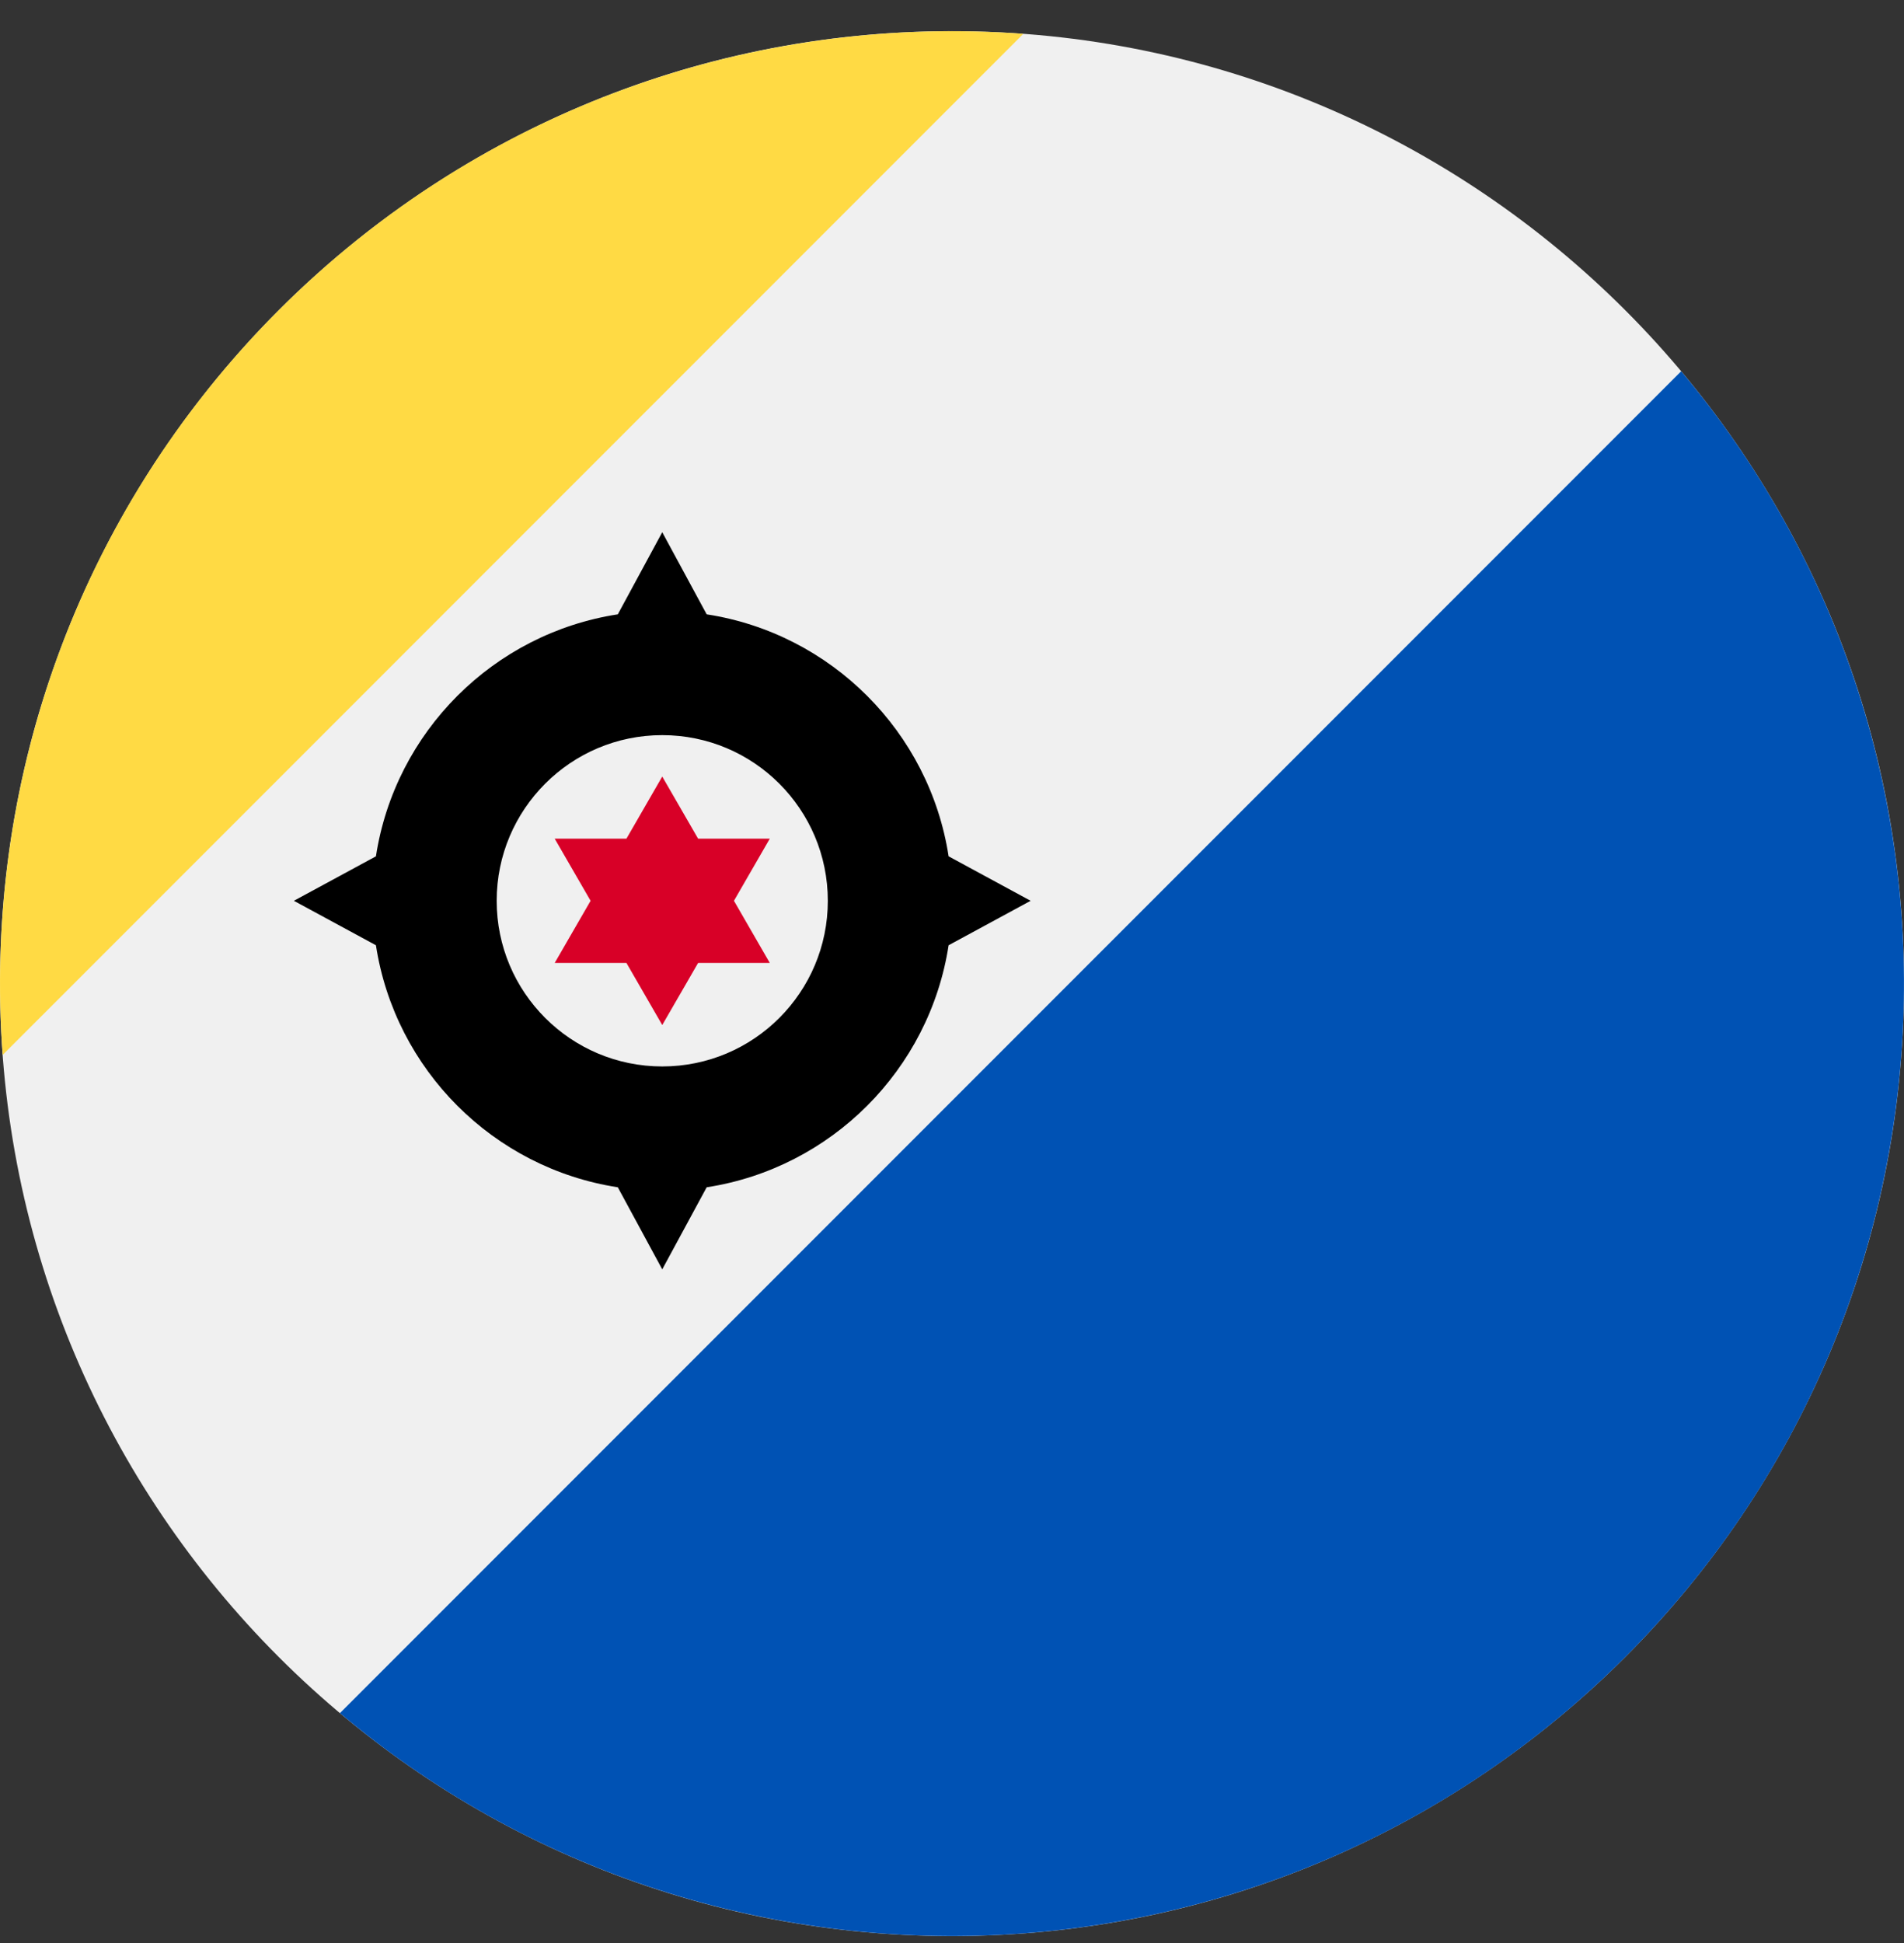 <svg width="50" height="51" viewBox="0 0 50 51" fill="none" xmlns="http://www.w3.org/2000/svg">
<rect x="0" y="0" width="50" height="51" fill="#333333" stroke="none"/>
<g clip-path="url(#clip0_402_123)">
<path d="M25 50.818C38.807 50.818 50 39.625 50 25.818C50 12.011 38.807 0.818 25 0.818C11.193 0.818 0 12.011 0 25.818C0 39.625 11.193 50.818 25 50.818Z" fill="#F0F0F0"/>
<path d="M7.322 8.14C1.964 13.498 -0.452 20.683 0.07 27.69L26.872 0.889C19.865 0.366 12.68 2.783 7.322 8.14V8.14Z" fill="#FFDA44"/>
<path d="M8.927 44.966C18.749 53.23 33.433 52.741 42.678 43.496C51.923 34.251 52.412 19.567 44.148 9.745L8.927 44.966Z" fill="#0052B4"/>
<path d="M24.911 24.811L27.065 23.644L24.911 22.477C24.408 19.21 21.826 16.628 18.558 16.125L17.391 13.97L16.224 16.125C12.957 16.628 10.375 19.209 9.872 22.477L7.717 23.644L9.872 24.811C10.375 28.079 12.956 30.661 16.224 31.164L17.391 33.318L18.558 31.164C21.826 30.661 24.408 28.079 24.911 24.811V24.811ZM17.391 27.992C14.99 27.992 13.043 26.046 13.043 23.644C13.043 21.243 14.99 19.296 17.391 19.296C19.793 19.296 21.739 21.243 21.739 23.644C21.739 26.046 19.793 27.992 17.391 27.992Z" fill="black"/>
<path d="M17.391 20.383L18.333 22.014H20.215L19.274 23.644L20.215 25.275H18.333L17.391 26.905L16.45 25.275H14.567L15.509 23.644L14.567 22.014H16.45L17.391 20.383Z" fill="#D80027"/>
</g>
<defs>
<clipPath id="clip0_402_123">
<rect width="50" height="50" fill="white" transform="translate(0 0.818)"/>
</clipPath>
</defs>
</svg>
